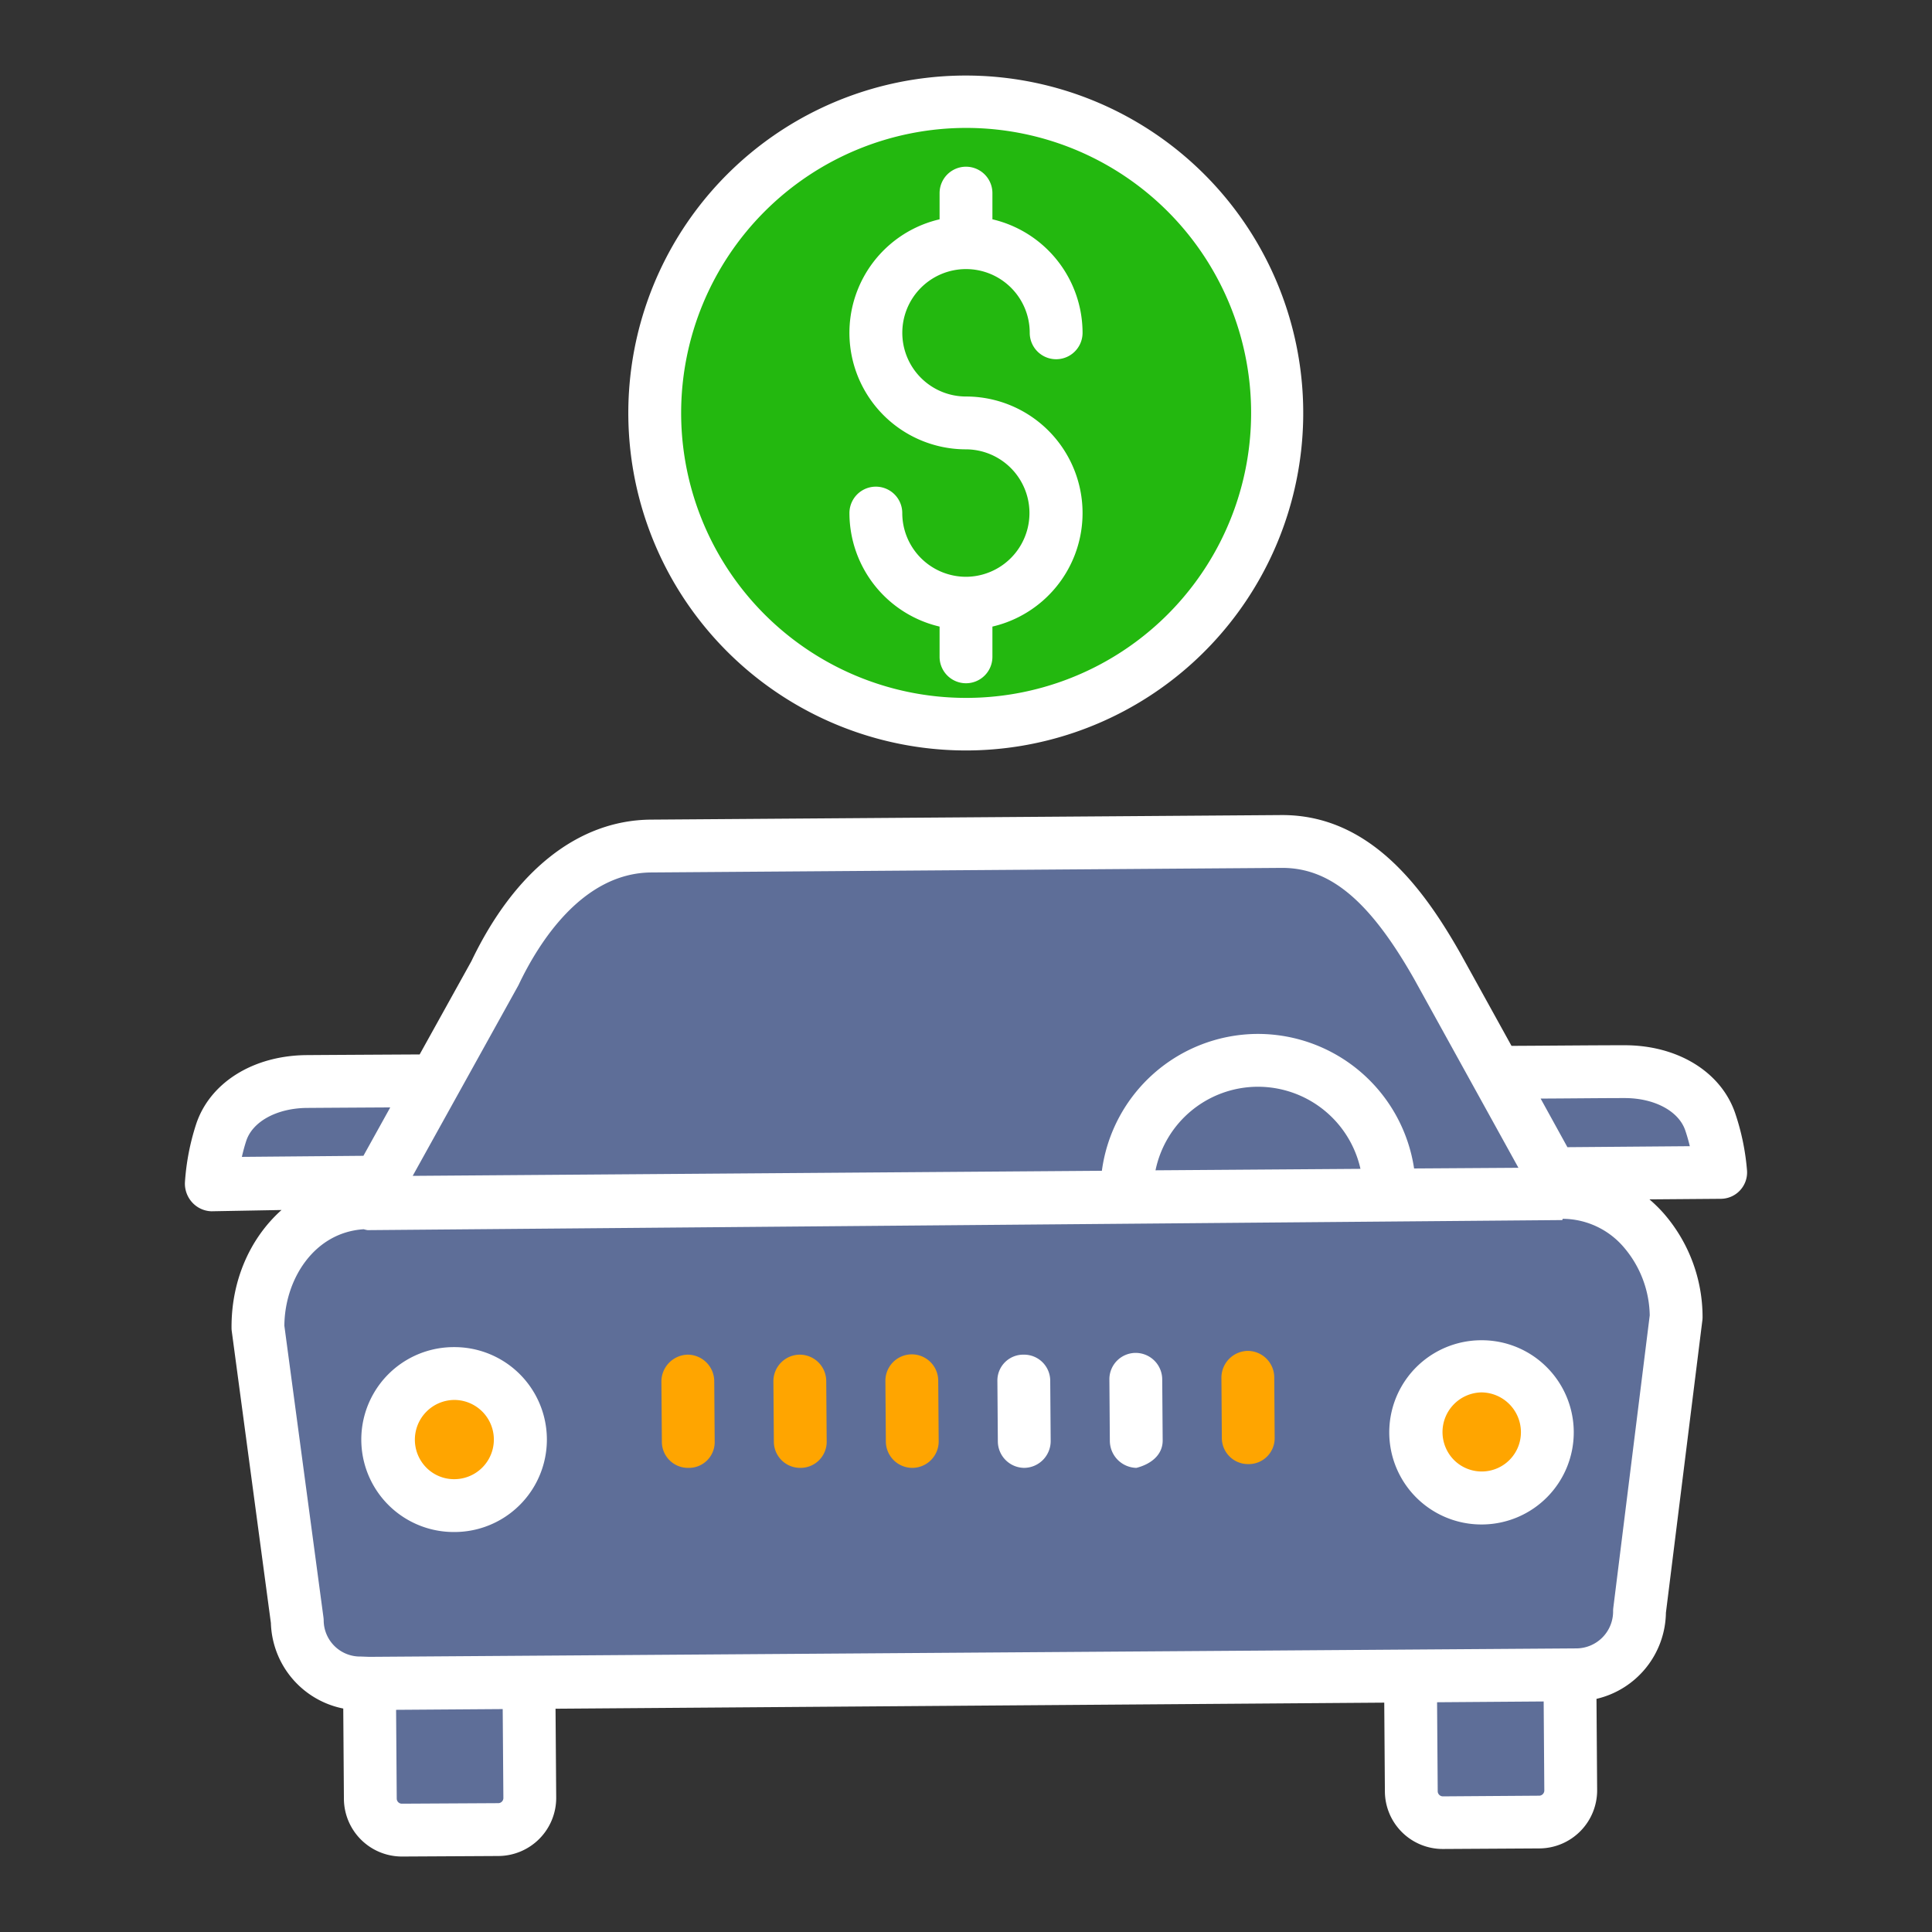 <?xml version="1.0"?>
<svg xmlns="http://www.w3.org/2000/svg" id="Layer_1" data-name="Layer 1" viewBox="0 0 512 512" width="512" height="512"><rect x="0" y="0" width="512" height="512" fill="#333333" stroke="none"/><title>Car bill</title><path d="M456,310.7l-44.73.35L396.44,284.2h.01s22.78-.08,33.85-.16,20.17,5.22,22.92,13.26A55.958,55.958,0,0,1,456,310.7Z" style="fill:rgb(94, 110, 152);"/><path d="M444.2,349.06l-9.71,77.89a16.828,16.828,0,0,1-16.66,16.9l-1.79.01-42.25.31-233.62,1.72-42.25.31-2.23.02a16.829,16.829,0,0,1-16.91-16.65L68.36,351.83c-.13-17.32,11.83-33.09,29.14-33.25l-.07.13,201.22-1.48,69.57-.51,45.94-.34v.01C431.5,316.26,444.07,331.72,444.2,349.06Zm-51.4,47.9a17.39,17.39,0,1,0-17.52-17.27A17.4,17.4,0,0,0,392.8,396.96Zm-272.33,2a17.39,17.39,0,1,0-17.52-17.26A17.387,17.387,0,0,0,120.47,398.96Z" style="fill:rgb(94, 110, 152);"/><path d="M416.26,474.42a8.389,8.389,0,0,1-8.32,8.46l-25.48.18a8.38,8.38,0,0,1-8.45-8.32l-.21-29.2-.01-1.37,42.25-.31.01,1.37Z" style="fill:rgb(94, 110, 152);"/><path d="M97.5,318.58l2.95-5.31,14.89-26.84,15.81-28.51c8.66-18.19,22.57-33.59,41.39-33.73l167.03-1.23c18.82-.13,31.11,15.07,41.4,33.22l15.47,28.02,14.83,26.85,2.94,5.33h-.05l-45.94.34-.01-1.15a34.786,34.786,0,1,0-69.57.51l.01,1.15L97.43,318.71Z" style="fill: rgb(94, 110, 152);"/><path d="M410.06,379.44a17.39,17.39,0,1,1-17.52-17.26A17.4,17.4,0,0,1,410.06,379.44Z" style="fill: orange;"/><path d="M368.21,315.57l.01,1.15-69.57.51-.01-1.15a34.786,34.786,0,1,1,69.57-.51Z" style="fill:rgb(94, 110, 152);"/><path d="M256,26.9a82.525,82.525,0,1,1-82.49,82.49A82.494,82.494,0,0,1,256,26.9Z" style="fill:rgb(35, 184, 15);"/><path d="M140.4,476.46a8.4,8.4,0,0,1-8.33,8.45l-25.48.19a8.4,8.4,0,0,1-8.45-8.33l-.21-29.19-.01-1.38,42.25-.31.01,1.37Z" style="fill:rgb(94, 110, 152);"/><path d="M137.73,381.45a17.39,17.39,0,1,1-17.52-17.27A17.387,17.387,0,0,1,137.73,381.45Z" style="fill:orange"/><path d="M115.34,286.43l-14.89,26.84-.03-.01L56,313.65a55.956,55.956,0,0,1,2.59-13.44c2.62-8.08,11.64-13.51,22.72-13.6s33.99-.2,33.99-.2Z" style="fill:rgb(94, 110, 152);"/><path d="M120.338,357h-.179a24.5,24.5,0,0,0,.178,49h.184a24.5,24.5,0,0,0-.183-49Zm.081,35h-.079a10.347,10.347,0,0,1-7.3-3.007A10.536,10.536,0,0,1,120.261,371h.076a10.5,10.5,0,0,1,.082,21Z" style="fill:#ffff"/><path d="M392.489,355.18a24.41,24.41,0,0,0,.179,48.82h.183a24.413,24.413,0,0,0,16.935-41.8A24.321,24.321,0,0,0,392.489,355.18Zm10.571,24.312a10.39,10.39,0,0,1-17.683,7.478A10.518,10.518,0,0,1,392.591,369h.077a10.553,10.553,0,0,1,10.392,10.446Z" style="fill:#ffff"/><path d="M459.843,295.015C456.1,284.06,444.62,277,430.555,277h-.306c-8.14,0-22.6.138-29.684.165l-13.5-24.427C377.345,235.6,363.2,216,339.808,216h-.289l-167.031,1.21c-19.168.143-36.052,13.455-47.563,37.512l-13.713,24.715c-7.084.038-21.76.117-29.959.176-14.217.115-25.727,7.352-29.319,18.432a63.16,63.16,0,0,0-2.928,15.317,7.4,7.4,0,0,0,1.965,5.332A7.174,7.174,0,0,0,56,321h.062l18.547-.338c-8.213,7.343-13.344,18.51-13.249,31.308a6.286,6.286,0,0,0,.063.833l10.366,77.319a23.845,23.845,0,0,0,19.178,22.659l.173,24A15.379,15.379,0,0,0,106.54,492h.1l25.489-.14A15.4,15.4,0,0,0,147.4,476.382l-.177-23.554,219.617-1.611.17,23.566A15.333,15.333,0,0,0,382.373,490h.137L408,489.85a15.394,15.394,0,0,0,15.259-15.5l-.174-24.132a23.812,23.812,0,0,0,18.4-22.827l9.658-77.471a6.865,6.865,0,0,0,.054-.918,41.818,41.818,0,0,0-10.325-27.473,38.018,38.018,0,0,0-3.756-3.685l18.936-.148a7,7,0,0,0,6.934-7.4A63.145,63.145,0,0,0,459.843,295.015Zm-322.571-33.7c.07-.126.136-.254.2-.385,5.259-11.048,16.816-29.583,35.121-29.719L339.618,230h.192c12.786,0,23.287,8.869,35.032,29.584L402.4,309.477l-27.651.179A41.879,41.879,0,0,0,333.428,274h-.309a41.824,41.824,0,0,0-41.111,36.269l-182.639,1.348Zm223.266,48.441-54.315.389a27.738,27.738,0,0,1,27-22.144h.2A27.857,27.857,0,0,1,360.538,309.755Zm-295.29-7.386c1.679-5.175,8.155-8.694,16.112-8.759,5.776-.041,14.775-.094,22.062-.135L96.31,306.3l-32.213.284C64.4,305.256,64.772,303.831,65.248,302.369ZM133.4,476.5a1.358,1.358,0,0,1-1.381,1.356l-25.475.14h-.009a1.357,1.357,0,0,1-1.395-1.331l-.17-23.542,28.253-.2Zm274.491-.624-25.492.18a1.376,1.376,0,0,1-.979-.4,1.348,1.348,0,0,1-.41-.973l-.17-23.569,28.25-.208.17,23.568A1.39,1.39,0,0,1,407.891,475.88Zm19.653-49.8a7.051,7.051,0,0,0-.054.919,9.788,9.788,0,0,1-9.7,9.847l-319.93,2.24L95.637,439h-.075a9.64,9.64,0,0,1-9.782-9.538,6.527,6.527,0,0,0-.062-.849L75.36,351.347c.083-12.287,7.874-24.757,21.03-25.584a7.146,7.146,0,0,0,1.04.237h.051L414,323.332c.055,0,.108-.332.163-.332h.212a21.436,21.436,0,0,1,16.022,7.619,28.437,28.437,0,0,1,6.8,17.96ZM415.383,304.017l-7.1-12.883c7.27-.03,16.274-.134,22.072-.134h.2c7.863,0,14.3,3.432,16.047,8.542.5,1.458.9,2.891,1.214,4.212Z" style="fill:#ffff"/><path d="M306.041,411h-.053l-98.509.965a7.018,7.018,0,0,0,.05,14.035h.053l98.51-.63a7.188,7.188,0,0,0-.051-14.37Z" style="fill:rgb(94, 110, 152);"/><path d="M212.079,389h.054a6.914,6.914,0,0,0,6.947-6.973l-.12-16.055a7.022,7.022,0,0,0-7-6.972h-.054a7.039,7.039,0,0,0-6.947,7.118l.12,15.982A6.96,6.96,0,0,0,212.079,389Z" style="fill:orange"/><path d="M182.281,359h-.053a7.135,7.135,0,0,0-6.948,7.228l.12,15.922a6.919,6.919,0,0,0,7,6.85h.054a6.826,6.826,0,0,0,6.947-6.868l-.12-16.1A7.071,7.071,0,0,0,182.281,359Z" style="fill:orange"/><path d="M330.691,358h-.048a7.1,7.1,0,0,0-6.953,7.178l.11,15.945a6.936,6.936,0,0,0,7,6.877h.049a6.865,6.865,0,0,0,6.952-6.908l-.11-16.08A7.051,7.051,0,0,0,330.691,358Z" style="fill:orange"/><path d="M241.759,389h.053a7.008,7.008,0,0,0,6.948-7.083l-.12-16.045a7,7,0,1,0-14,.095l.12,16.058A7.024,7.024,0,0,0,241.759,389Z" style="fill:orange"/><path d="M271.439,389h.054a7.1,7.1,0,0,0,6.947-7.193l-.12-15.944a6.928,6.928,0,0,0-7-6.863h-.053a6.852,6.852,0,0,0-6.948,6.9l.12,16.092A7.055,7.055,0,0,0,271.439,389Z" style="fill:#ffff"/><path d="M301.119,389h.054c3.865-1,6.975-3.437,6.947-7.3L308,365.542a7.048,7.048,0,0,0-7.053-7.01A6.976,6.976,0,0,0,294,365.554l.12,16.264A7.2,7.2,0,0,0,301.119,389Z" style="fill:#ffff"/><path d="M256,198.88a89.43,89.43,0,1,0-78.376-46.252A89.592,89.592,0,0,0,256,198.88ZM256,33.9a75.525,75.525,0,1,1-75.49,75.49A75.576,75.576,0,0,1,256,33.9Z" style="fill:#ffff"/><path d="M256.1,152.855c-.033,0-.065,0-.1,0s-.064,0-.1,0A16.906,16.906,0,0,1,239.11,135.97a7,7,0,0,0-14,0A30.939,30.939,0,0,0,249,166.051v8.019a7,7,0,0,0,14,0v-8.019a30.887,30.887,0,0,0-7-60.971A16.885,16.885,0,1,1,272.89,88.2a7,7,0,0,0,14,0A30.939,30.939,0,0,0,263,58.119V51.18a7,7,0,0,0-14,0v6.939a30.881,30.881,0,0,0,7,60.961,16.888,16.888,0,0,1,.1,33.775Z" style="fill:#ffff"/></svg>
